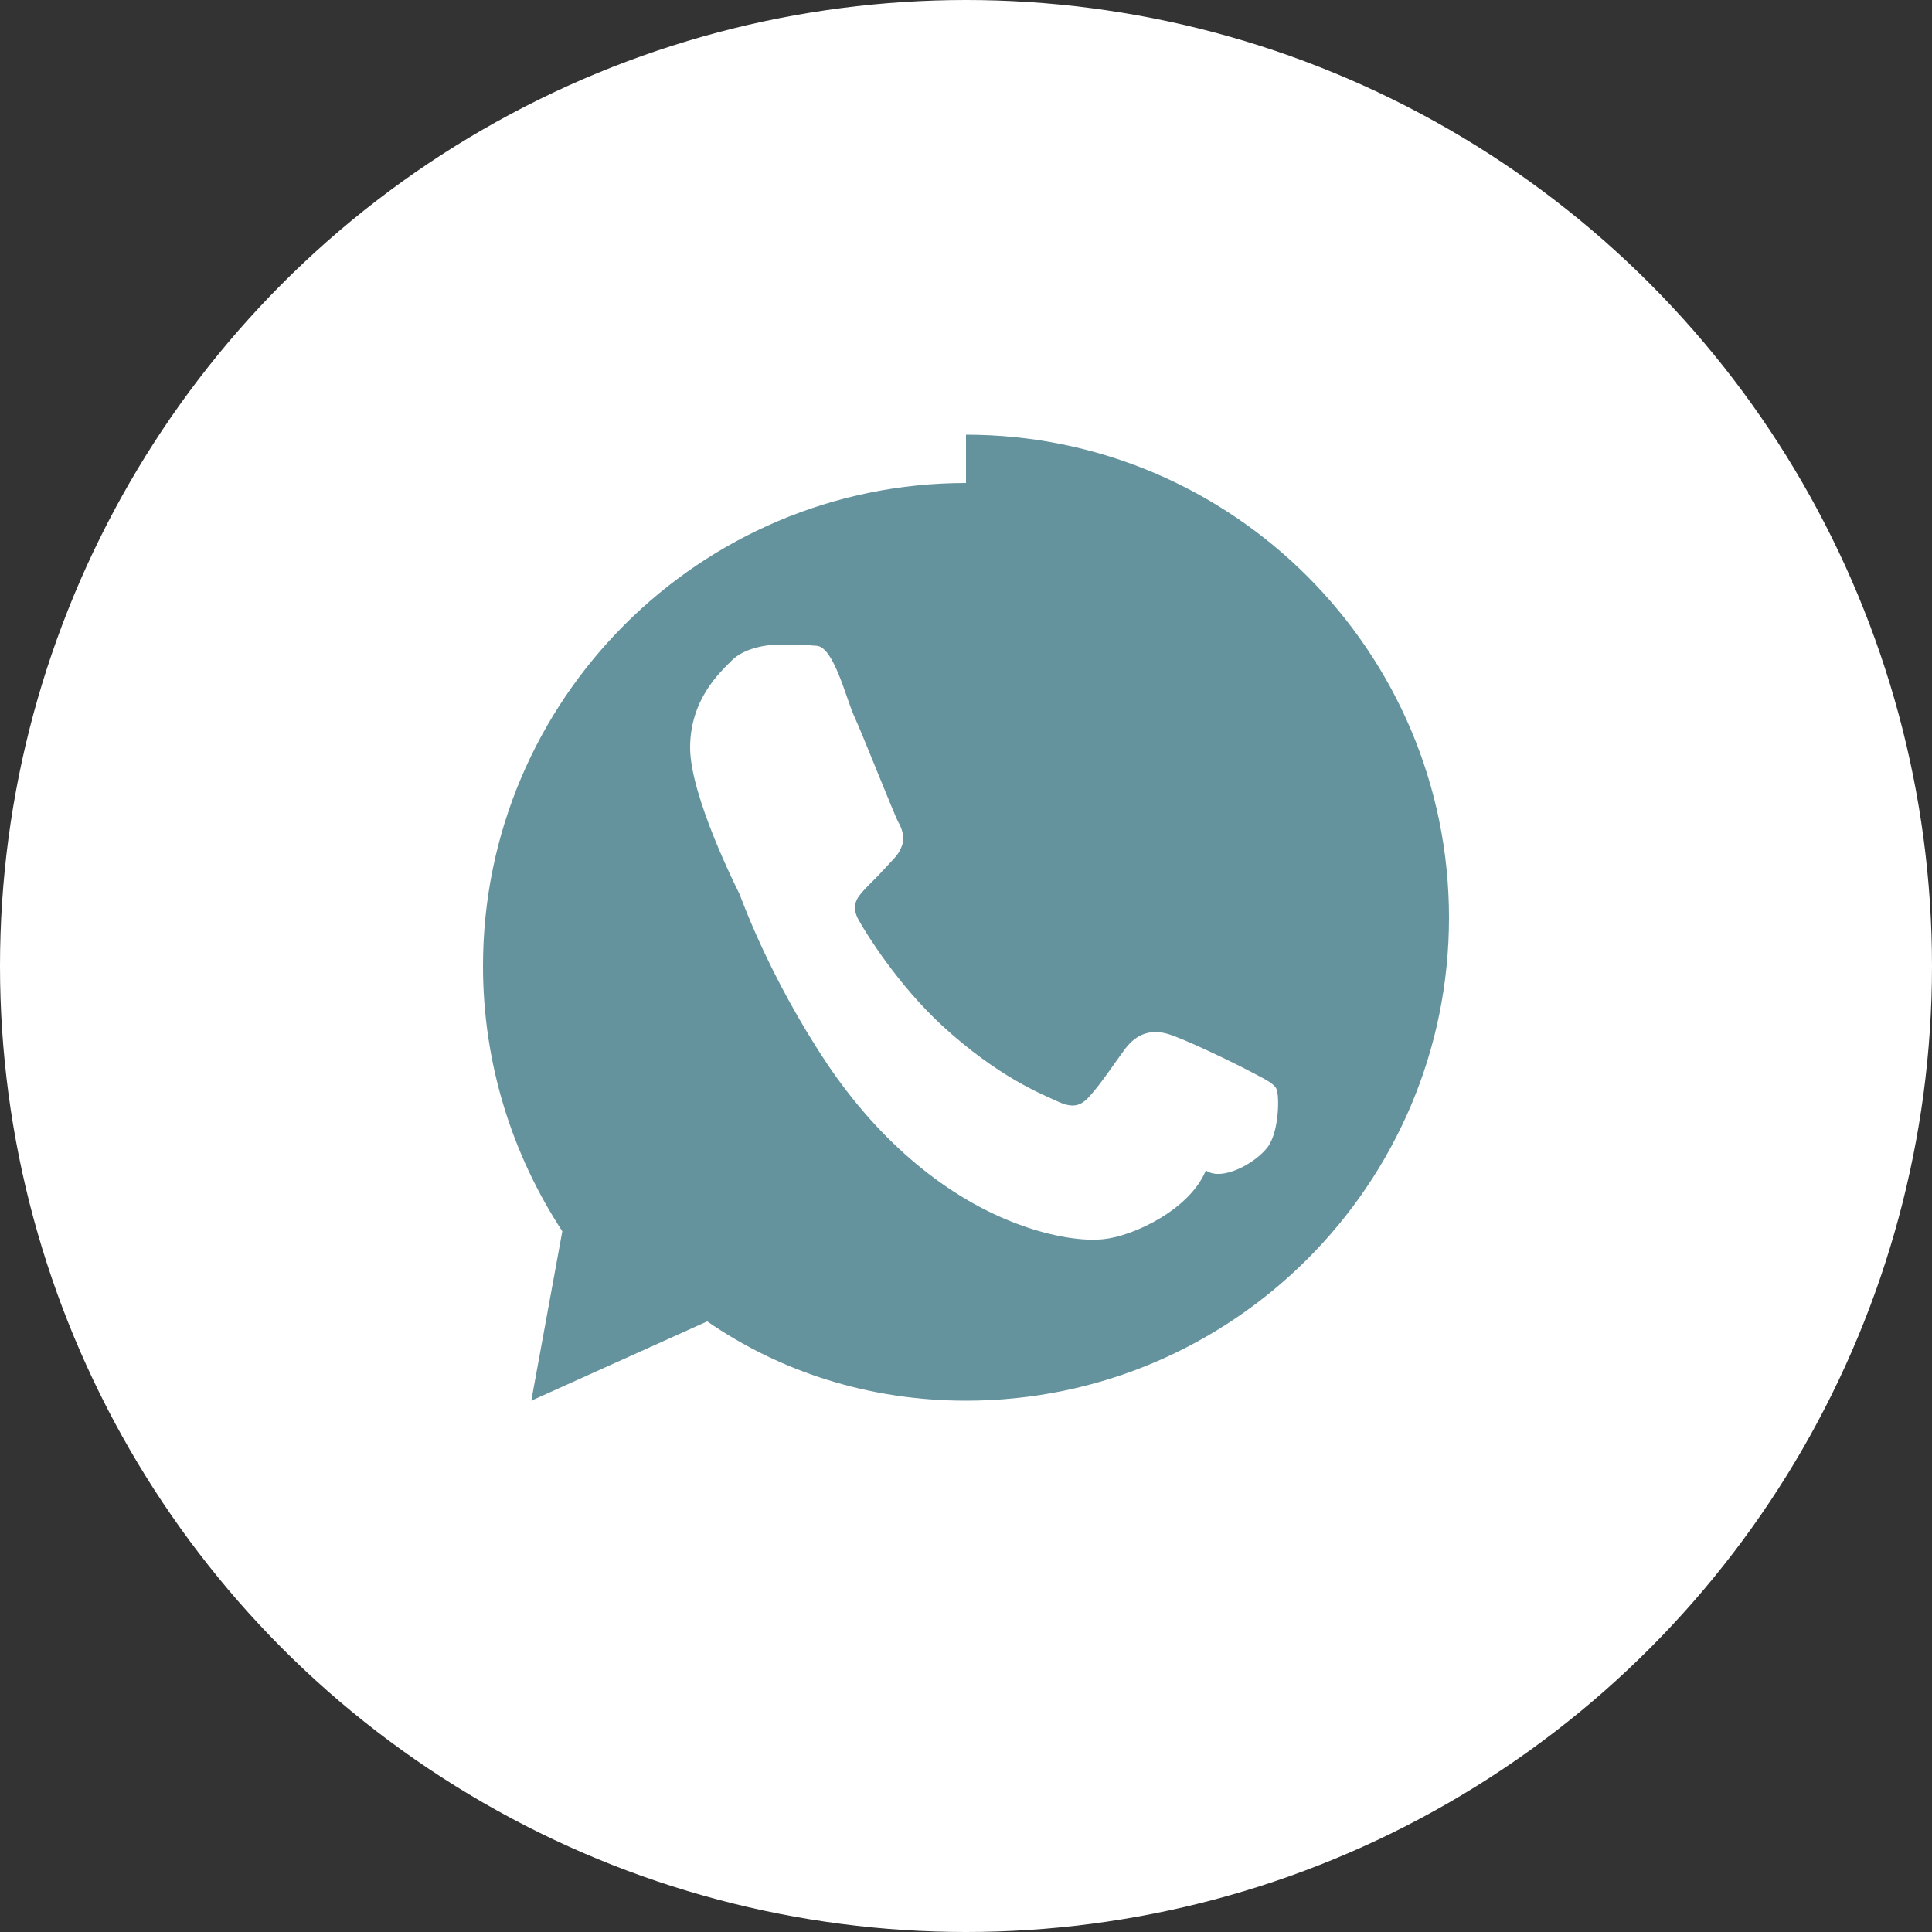 <svg width="40" height="40" viewBox="0 0 40 40" fill="none" xmlns="http://www.w3.org/2000/svg">
    <rect x="0" y="0" width="40" height="40" fill="#333333" stroke="none"/>
    <circle cx="20" cy="20" r="20" fill="white"/>
    <path d="M20 10C14.486 10 10 14.486 10 20C10 22.016 10.603 23.905 11.642 25.492L11 29L14.642 27.358C16.148 28.397 17.984 29 20 29C25.514 29 30 24.514 30 19C30 13.486 25.514 9 20 9V10ZM24.966 24.232C24.634 25.043 23.469 25.592 22.846 25.656C22.315 25.711 21.605 25.547 21.056 25.337C19.646 24.811 18.236 23.682 17.119 22.016C15.89 20.17 15.341 18.57 15.305 18.498C15.269 18.426 14.288 16.482 14.288 15.48C14.288 14.478 14.907 13.918 15.153 13.672C15.399 13.426 15.845 13.344 16.155 13.344C16.464 13.344 16.711 13.353 16.911 13.371C17.266 13.398 17.522 14.478 17.687 14.833C17.852 15.188 18.526 16.896 18.598 17.02C18.67 17.142 18.742 17.342 18.67 17.52C18.598 17.707 18.526 17.752 18.325 17.975C18.124 18.198 17.991 18.311 17.868 18.45C17.745 18.589 17.613 18.754 17.778 19.049C17.943 19.344 18.58 20.373 19.497 21.226C20.672 22.306 21.571 22.652 21.89 22.801C22.208 22.95 22.373 22.905 22.561 22.695C22.807 22.422 23.08 22.003 23.29 21.721C23.536 21.393 23.831 21.311 24.163 21.402C24.495 21.492 25.592 22.027 25.883 22.182C26.173 22.337 26.362 22.418 26.426 22.541C26.49 22.664 26.49 23.423 26.244 23.751C25.998 24.079 25.298 24.469 24.966 24.232Z" fill="#64939D"/>
</svg>